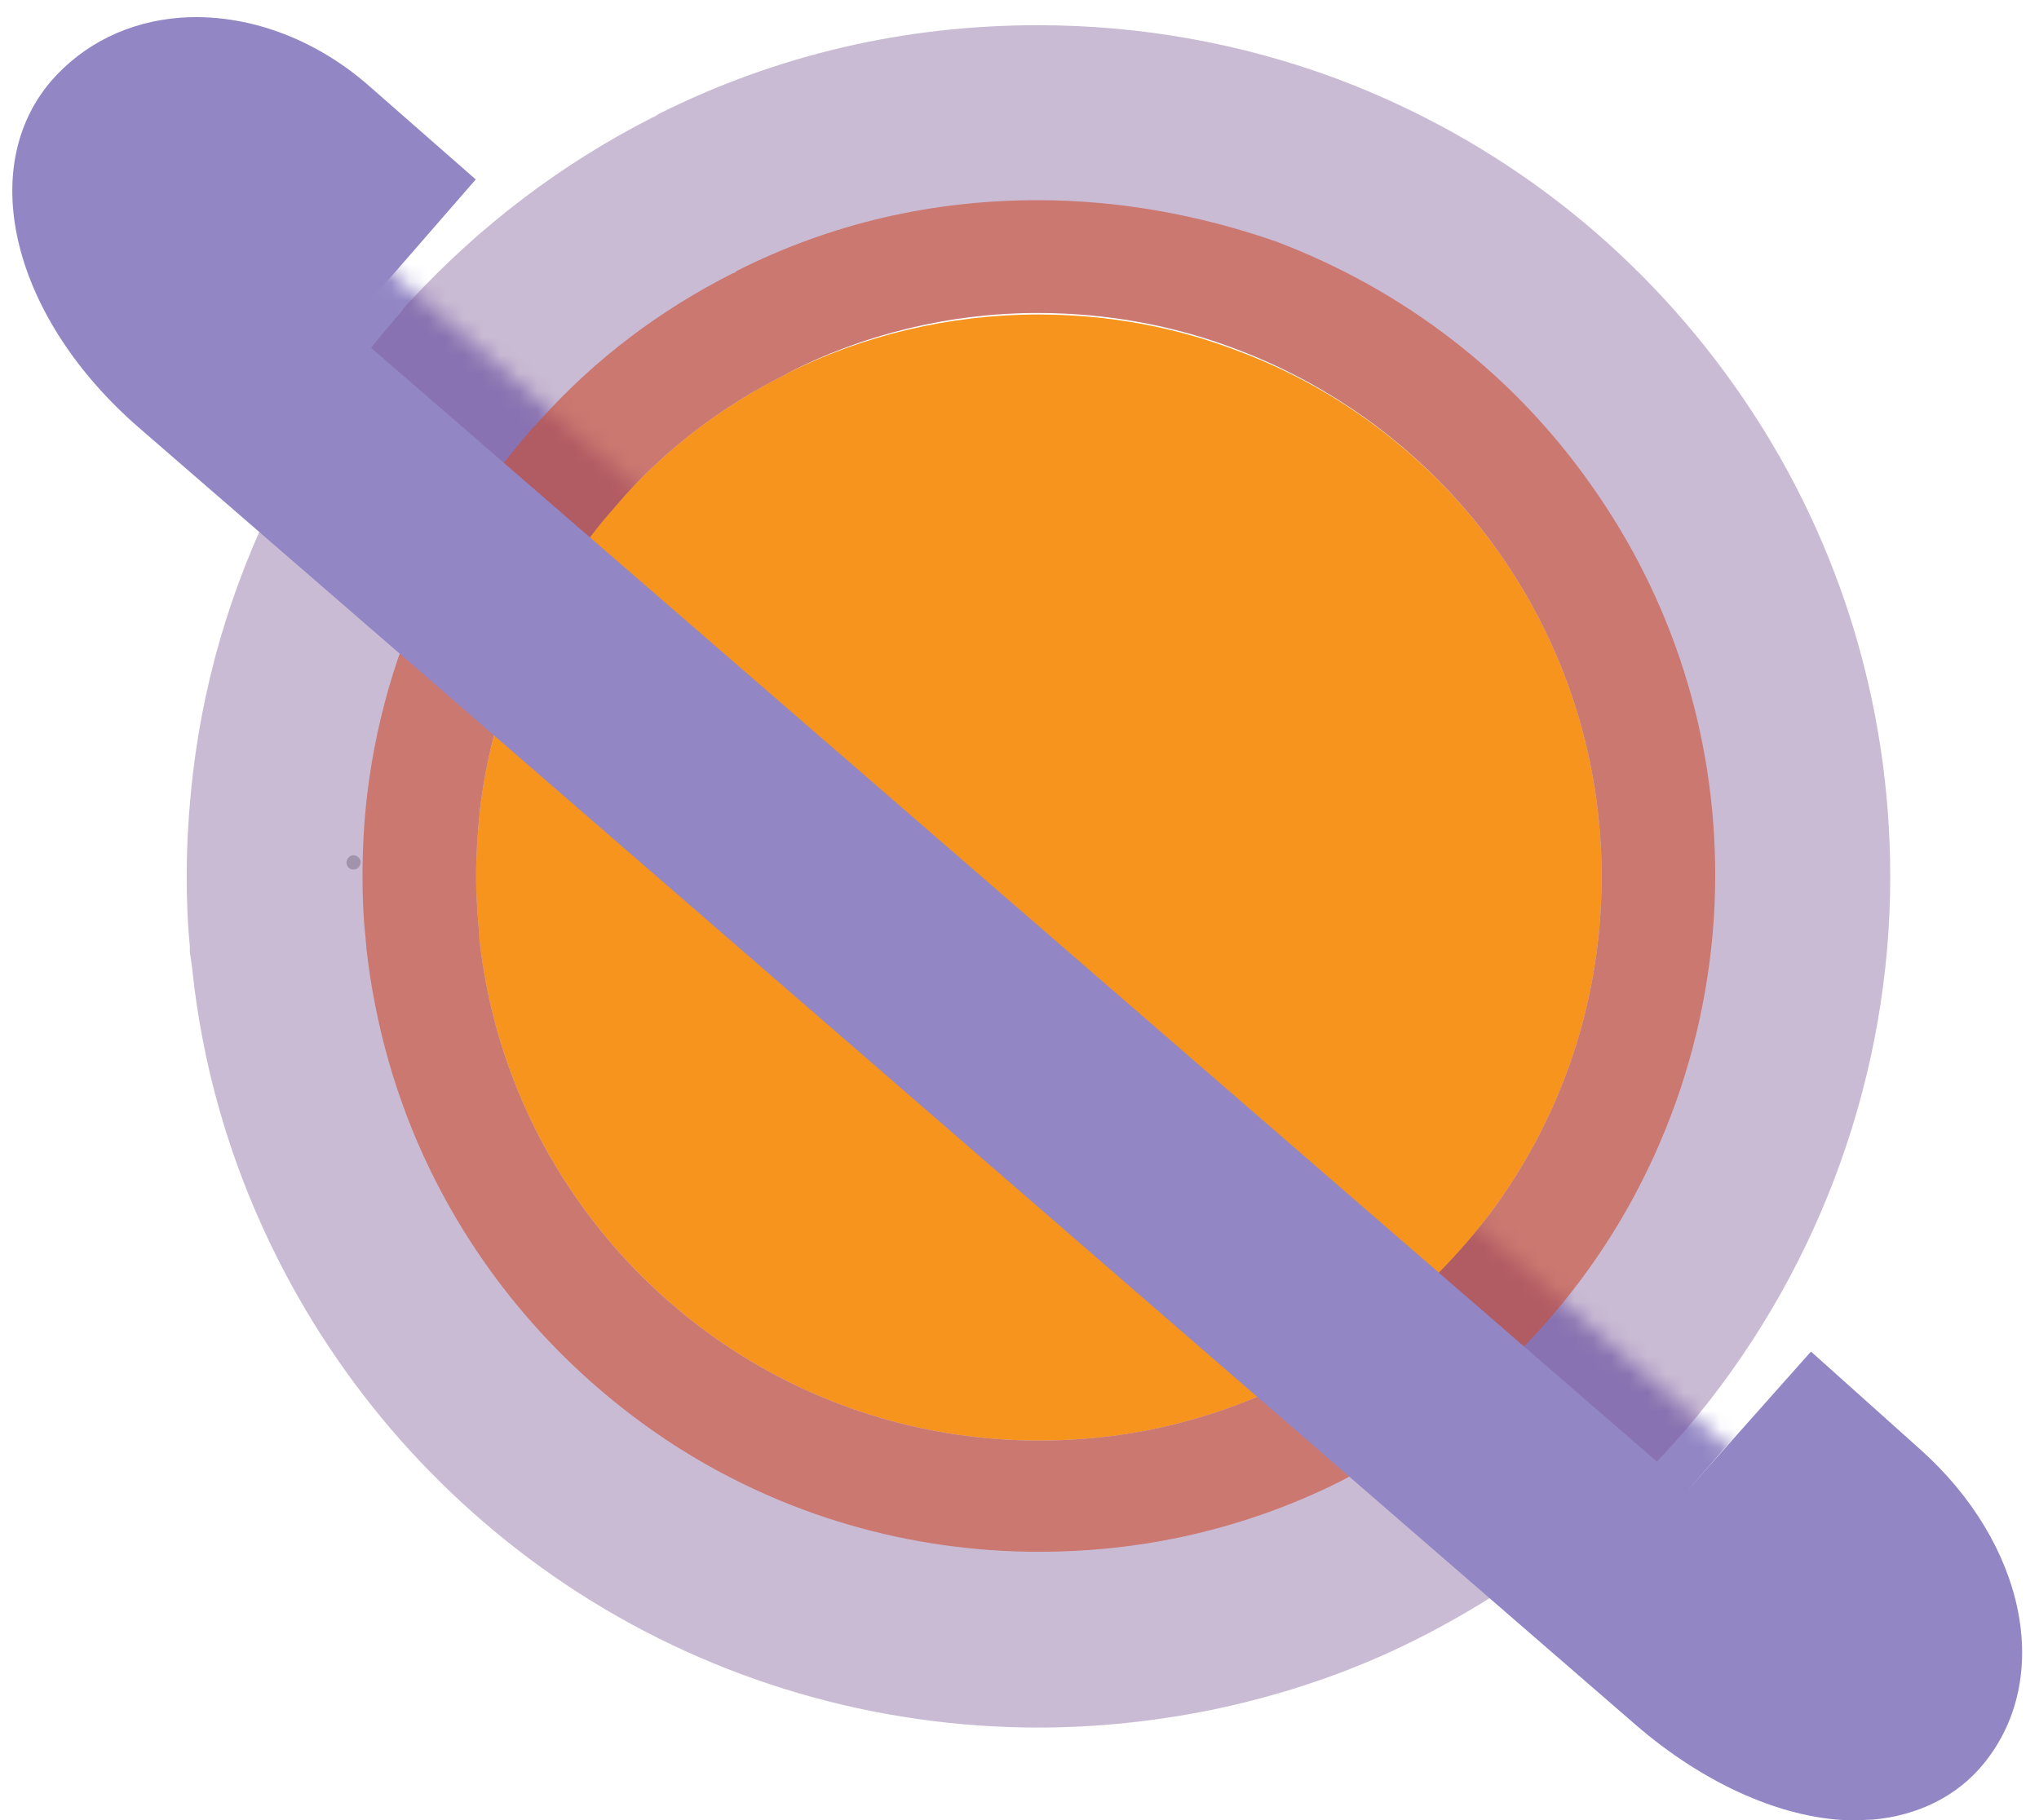 <?xml version="1.0" encoding="UTF-8"?>
<svg width="112px" height="100px" viewBox="0 0 112 100" version="1.1" xmlns="http://www.w3.org/2000/svg" xmlns:xlink="http://www.w3.org/1999/xlink">
    <!-- Generator: Sketch 51.3 (57544) - http://www.bohemiancoding.com/sketch -->
    <title>Group</title>
    <desc>Created with Sketch.</desc>
    <defs>
        <path d="M88.491,81.657 C87.678,81.657 86.865,81.356 86.223,80.798 L1.583,6.354 C0.171,5.109 -5.93969318e-15,2.919 1.284,1.503 C2.567,0.086 4.707,-0.086 6.119,1.202 L90.802,75.689 C92.214,76.934 92.385,79.124 91.101,80.54 C90.374,81.27 89.433,81.657 88.491,81.657 Z" id="path-1"></path>
    </defs>
    <g id="Proposta-V01" stroke="none" stroke-width="1" fill="none" fill-rule="evenodd">
        <g id="Hacktober-Desktop" transform="translate(-259, -138)">
            <g id="Group" transform="translate(259, 138)">
                <g id="Clipped" transform="translate(10, 9)">
                    <mask id="mask-2" fill="white">
                        <use xlink:href="#path-1"></use>
                    </mask>
                    <g id="Shape"></g>
                    <polygon id="Shape" fill="#9286C4" fill-rule="nonzero" mask="url(#mask-2)" points="81.73 74.015 8.43 9.66 16.089 0.902 89.39 65.214"></polygon>
                </g>
                <g transform="translate(10, 1)" fill-rule="nonzero" id="Shape">
                    <g>
                        <path d="M21.663,52.982 C21.791,53.153 22.005,53.195 22.175,53.067 C22.346,52.939 22.389,52.725 22.261,52.555 C22.133,52.384 21.919,52.341 21.748,52.469 C21.577,52.597 21.535,52.811 21.663,52.982 Z" fill="#939598"></path>
                        <path d="M9.571,46.744 C9.357,46.829 9.144,46.744 9.058,46.53 C8.973,46.316 9.101,46.103 9.272,46.017 C9.485,45.932 9.699,46.06 9.785,46.231 C9.87,46.445 9.742,46.658 9.571,46.744 Z" fill="#231F20" opacity="0.3"></path>
                        <g>
                            <path d="M77.977,47.171 C77.977,54.605 75.371,61.399 71.013,66.74 C68.962,69.218 66.569,71.397 63.835,73.192 C62.852,73.833 61.826,74.388 60.801,74.944 C58.494,76.097 56.015,76.952 53.409,77.507 C51.358,77.935 49.222,78.148 47.085,78.148 C34.78,78.148 24.184,70.97 19.185,60.587 C17.689,57.468 16.706,54.093 16.322,50.504 C16.322,50.461 16.322,50.375 16.322,50.333 C16.236,49.307 16.151,48.239 16.151,47.214 C16.151,45.932 16.236,44.693 16.365,43.454 C16.835,39.608 17.988,35.976 19.74,32.686 C20.295,31.618 20.936,30.593 21.62,29.61 C22.261,28.67 22.987,27.73 23.756,26.875 C23.756,26.875 23.756,26.875 23.756,26.875 C23.927,26.662 24.098,26.491 24.269,26.277 C26.747,23.543 29.738,21.278 33.071,19.612 C33.156,19.569 33.285,19.484 33.285,19.484 C37.429,17.433 42.129,16.279 47.043,16.279 C50.845,16.279 54.52,16.963 57.895,18.245 C69.603,22.56 77.977,33.883 77.977,47.171 Z" fill="#F7941E"></path>
                            <g opacity="0.4" fill="#7A5593">
                                <path d="M47,16.194 C50.803,16.194 54.477,16.877 57.853,18.159 C69.603,22.56 77.977,33.883 77.977,47.171 C77.977,54.605 75.371,61.399 71.013,66.74 C68.962,69.218 66.569,71.397 63.835,73.192 C62.852,73.833 61.826,74.388 60.801,74.944 C58.494,76.097 56.015,76.952 53.409,77.507 C51.358,77.935 49.222,78.148 47.085,78.148 C34.78,78.148 24.184,70.97 19.185,60.587 C17.689,57.468 16.706,54.093 16.322,50.504 C16.322,50.461 16.322,50.375 16.322,50.333 C16.236,49.307 16.151,48.239 16.151,47.214 C16.151,45.932 16.236,44.693 16.365,43.454 C16.835,39.608 17.988,35.976 19.74,32.686 C20.295,31.618 20.936,30.593 21.62,29.61 C22.261,28.67 22.987,27.73 23.756,26.875 C23.756,26.875 23.756,26.875 23.756,26.875 C23.927,26.662 24.098,26.491 24.269,26.277 C26.747,23.543 29.738,21.278 33.071,19.612 C33.156,19.569 33.285,19.484 33.285,19.484 C37.386,17.39 42.086,16.194 47,16.194 Z M47,0.385 C39.694,0.385 32.686,2.008 26.192,5.255 L26.064,5.341 L25.935,5.426 L25.893,5.426 C20.851,7.99 16.407,11.365 12.562,15.51 C12.391,15.681 12.22,15.852 12.092,16.065 C11.921,16.279 11.75,16.45 11.579,16.664 C10.511,17.903 9.528,19.185 8.588,20.509 C7.563,22.005 6.58,23.585 5.725,25.166 C3.034,30.251 1.282,35.72 0.598,41.488 C0.385,43.325 0.256,45.248 0.256,47.128 C0.256,48.41 0.299,49.692 0.427,50.974 L0.427,51.273 L0.555,52.213 C1.111,57.511 2.564,62.595 4.871,67.381 C8.631,75.2 14.485,81.823 21.791,86.523 C29.311,91.351 38.07,93.915 47.043,93.915 C50.247,93.915 53.452,93.573 56.614,92.932 C60.502,92.12 64.305,90.838 67.851,89.044 C69.389,88.275 70.927,87.377 72.423,86.437 C76.525,83.788 80.199,80.498 83.275,76.738 C90.069,68.406 93.829,57.895 93.829,47.171 C93.829,37.472 90.881,28.115 85.284,20.21 C79.815,12.476 72.295,6.665 63.45,3.333 C58.152,1.367 52.64,0.385 47,0.385 Z"></path>
                            </g>
                            <g opacity="0.6" transform="translate(9.827, 9.827)" fill="#CC4B2E">
                                <path d="M37.173,6.366 C40.975,6.366 44.65,7.05 48.025,8.332 C59.775,12.733 68.15,24.055 68.15,37.344 C68.15,44.778 65.544,51.572 61.185,56.913 C59.135,59.391 56.742,61.57 54.007,63.365 C53.025,64.005 51.999,64.561 50.974,65.116 C48.666,66.27 46.188,67.125 43.582,67.68 C41.531,68.107 39.395,68.321 37.258,68.321 C24.953,68.321 14.356,61.143 9.357,50.76 C7.862,47.641 6.879,44.265 6.495,40.676 C6.495,40.634 6.495,40.548 6.495,40.505 C6.409,39.48 6.324,38.412 6.324,37.386 C6.324,36.105 6.409,34.865 6.537,33.626 C7.007,29.781 8.161,26.149 9.913,22.859 C10.468,21.791 11.109,20.765 11.793,19.783 C12.434,18.843 13.16,17.903 13.929,17.048 C13.929,17.048 13.929,17.048 13.929,17.048 C14.1,16.835 14.271,16.664 14.442,16.45 C16.92,13.715 19.911,11.451 23.244,9.785 C23.329,9.742 23.457,9.656 23.457,9.656 C27.559,7.563 32.259,6.366 37.173,6.366 Z M37.173,0.171 C31.362,0.171 25.807,1.453 20.637,4.059 L20.595,4.102 L20.552,4.145 C20.552,4.145 20.466,4.187 20.424,4.187 C16.45,6.195 12.861,8.887 9.87,12.22 C9.699,12.391 9.528,12.605 9.357,12.775 C9.272,12.861 9.186,12.946 9.144,13.032 C8.246,14.057 7.435,15.125 6.665,16.194 C5.854,17.39 5.085,18.629 4.401,19.868 C2.265,23.885 0.897,28.243 0.342,32.815 C0.171,34.267 0.085,35.805 0.085,37.301 C0.085,38.455 0.128,39.608 0.256,40.719 L0.256,40.805 L0.299,41.189 L0.299,41.232 L0.299,41.275 C0.769,45.462 1.923,49.564 3.76,53.366 C6.751,59.562 11.408,64.817 17.219,68.577 C23.201,72.423 30.123,74.431 37.258,74.431 C39.822,74.431 42.385,74.175 44.864,73.662 C47.94,73.021 50.931,71.995 53.751,70.585 C54.99,69.945 56.229,69.261 57.383,68.492 C60.673,66.355 63.535,63.792 66.014,60.758 C71.397,54.178 74.388,45.804 74.388,37.258 C74.388,29.525 72.038,22.133 67.595,15.852 C63.279,9.699 57.255,5.085 50.247,2.435 C46.06,0.983 41.659,0.171 37.173,0.171 Z"></path>
                            </g>
                        </g>
                    </g>
                    <path d="M86.395,79.317 C86.651,79.267 86.865,79.117 86.993,78.917 L86.395,79.317 Z" fill="#8E3925"></path>
                </g>
                <g id="Clipped" fill="#9286C4" fill-rule="nonzero">
                    <path d="M101.914,100.016 C98.106,100.016 93.656,98.084 89.762,94.692 L7.647,23.511 C0.714,17.501 -1.34,9.301 2.811,4.449 C4.566,2.431 7.047,1.186 9.914,0.972 C13.509,0.714 17.317,2.088 20.355,4.793 L26.132,9.859 L19.072,17.973 L92.757,81.813 L99.475,74.257 L105.466,79.623 C111.286,84.818 112.783,92.202 108.975,96.882 C107.52,98.685 105.338,99.758 102.856,99.973 C102.513,99.973 102.214,100.016 101.914,100.016 Z" id="Shape"></path>
                </g>
            </g>
        </g>
    </g>
</svg>